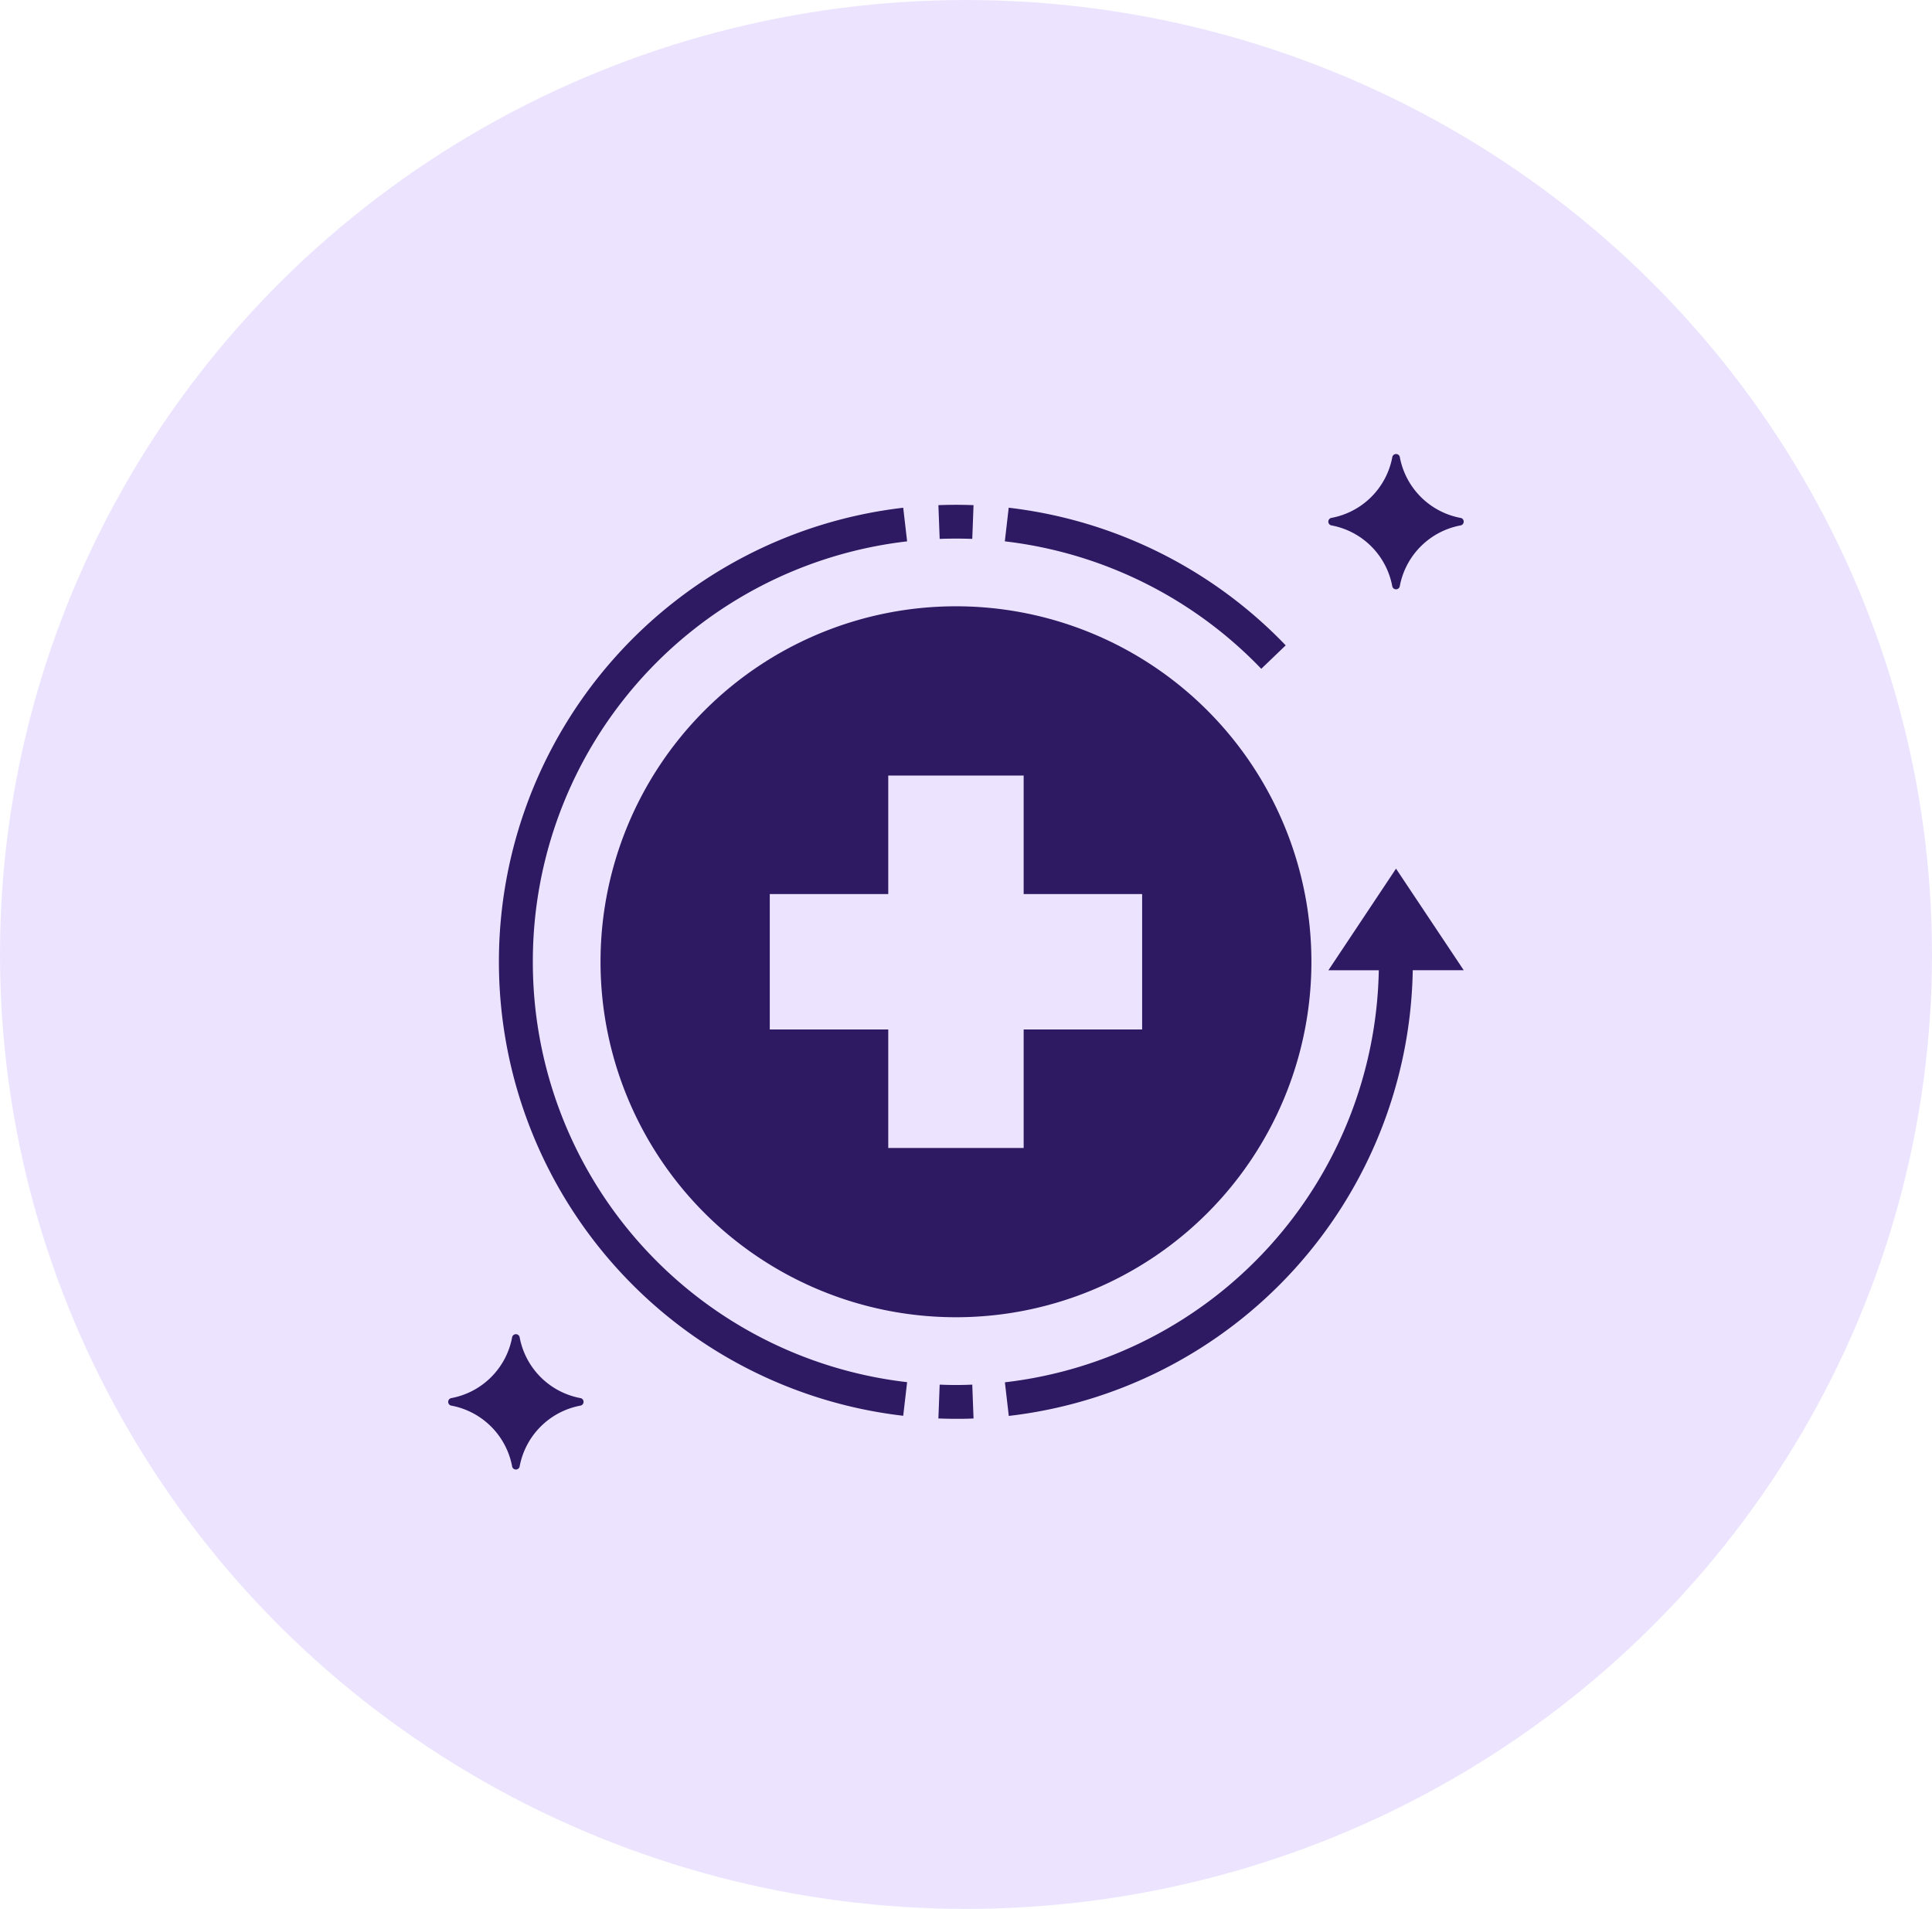 <svg xmlns="http://www.w3.org/2000/svg" width="83" height="82" viewBox="0 0 83 82"><defs><style>.a{fill:rgba(225,213,255,0.64);}.b{fill:#2e1963;}</style></defs><g transform="translate(0.277)"><g transform="translate(0 0)"><ellipse class="a" cx="41.5" cy="41" rx="41.5" ry="41" transform="translate(-0.277)"/></g><g transform="translate(18.978 19.5)"><path class="b" d="M37.98,10.222a19.647,19.647,0,0,0-11.9-5.912l-.167,1.444A18.193,18.193,0,0,1,36.93,11.229ZM23.114,5.649c.464-.017.935-.017,1.4,0L24.569,4.2c-.5-.02-1.009-.02-1.51,0ZM5.636,23.814A18.16,18.16,0,0,1,21.715,5.755l-.167-1.444a19.634,19.634,0,0,0,0,39.006l.167-1.444A18.16,18.16,0,0,1,5.636,23.814ZM23.114,41.979l-.055,1.453c.25.01.5.015.755.015s.5,0,.755-.015l-.055-1.453C24.049,42,23.578,42,23.114,41.979Zm16.7-17.8h2.165a18.151,18.151,0,0,1-16.063,17.7l.167,1.444A19.609,19.609,0,0,0,43.438,24.177h2.19l-2.909-4.363Zm5.7-19.427a3.27,3.27,0,0,1-2.635-2.634.166.166,0,0,0-.316,0A3.268,3.268,0,0,1,39.926,4.75a.166.166,0,0,0,0,.316A3.268,3.268,0,0,1,42.561,7.7a.166.166,0,0,0,.316,0,3.268,3.268,0,0,1,2.635-2.634A.166.166,0,0,0,45.512,4.75ZM7.7,42.561a3.268,3.268,0,0,1-2.634-2.634.166.166,0,0,0-.316,0,3.268,3.268,0,0,1-2.635,2.634.166.166,0,0,0,0,.316,3.27,3.27,0,0,1,2.635,2.634.166.166,0,0,0,.316,0A3.268,3.268,0,0,1,7.7,42.877.166.166,0,0,0,7.7,42.561Z" transform="translate(-2 -2)"/><path class="b" d="M11,26.27A15.27,15.27,0,1,0,26.27,11,15.27,15.27,0,0,0,11,26.27Zm7.271-2.909h5.09v-5.09h5.817v5.09h5.09v5.817h-5.09v5.09H23.361v-5.09h-5.09Z" transform="translate(-4.456 -4.456)"/></g></g></svg>